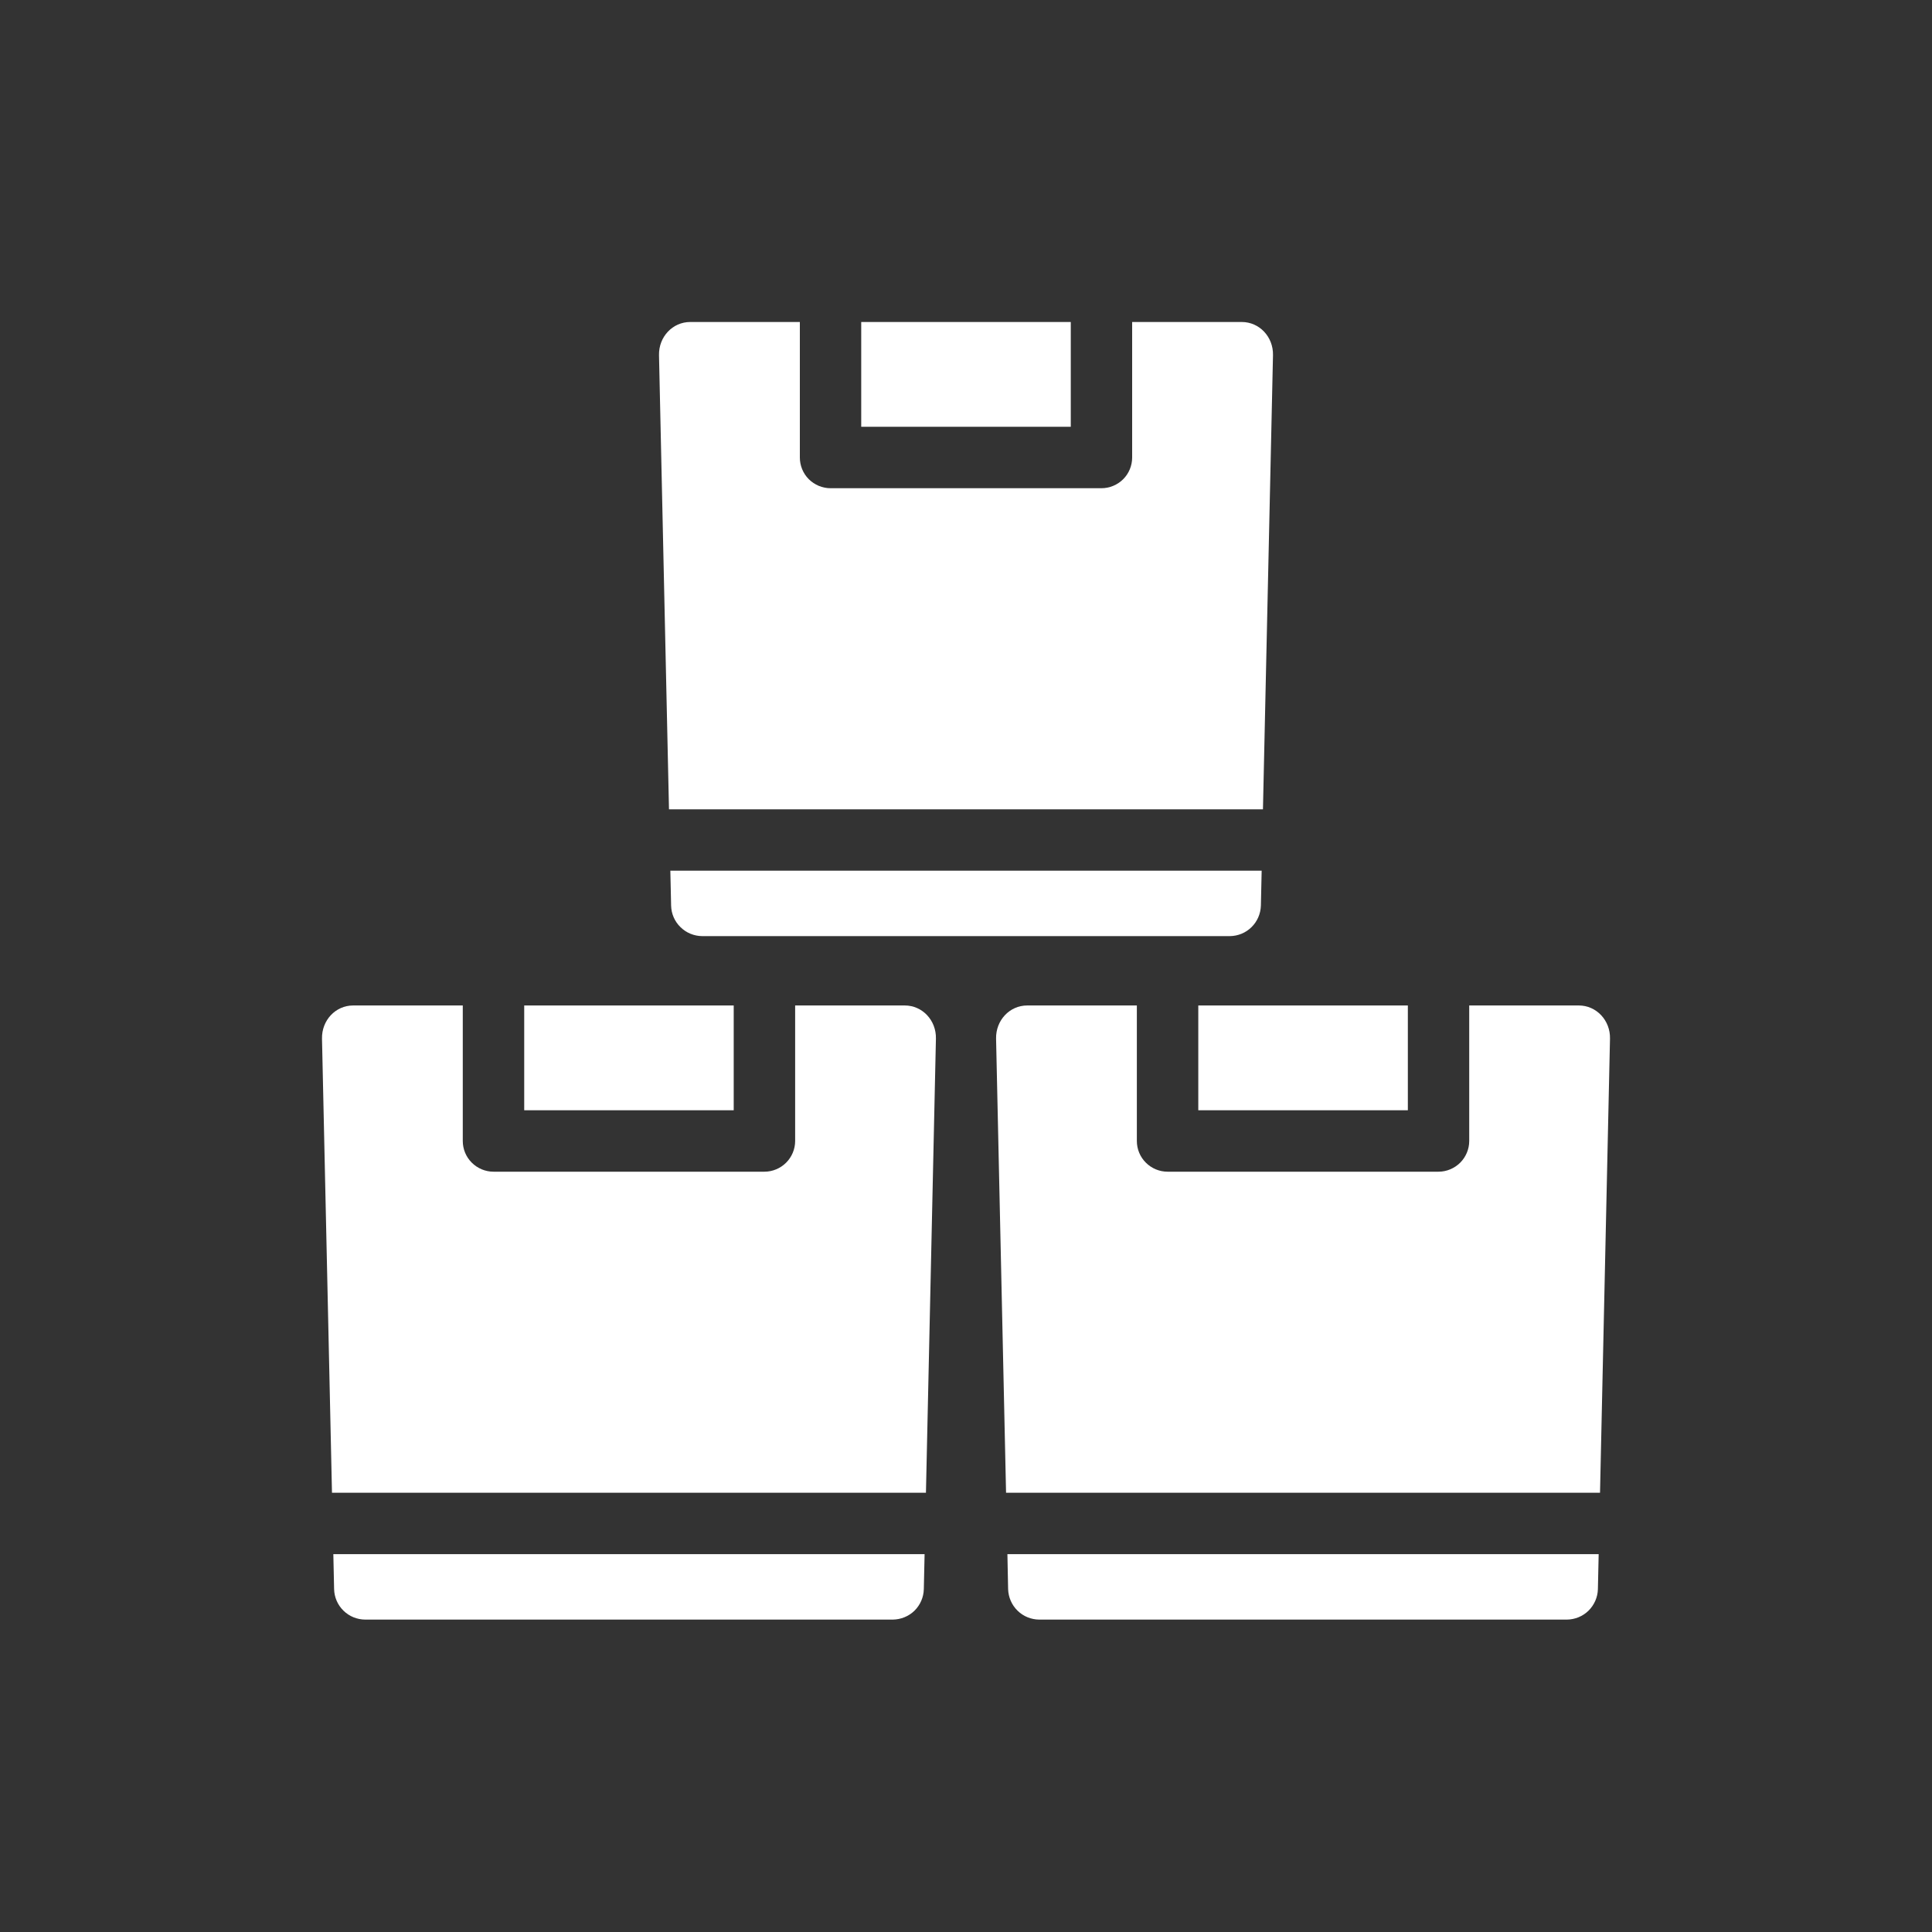 <svg width="30" height="30" viewBox="0 0 30 30" fill="none" xmlns="http://www.w3.org/2000/svg">
<rect x="0" y="0" width="30" height="30" fill="#333333" stroke="none"/>
<path d="M11.393 15.613H8.14V17.24H11.393V15.613Z" fill="white"/>
<path fill-rule="evenodd" clip-rule="evenodd" d="M14.05 15.613H12.347V17.717C12.347 17.843 12.296 17.965 12.207 18.054C12.118 18.143 11.996 18.194 11.87 18.194H7.663C7.537 18.194 7.415 18.143 7.326 18.054C7.236 17.965 7.186 17.843 7.186 17.717V15.613H5.483C5.21 15.613 4.994 15.844 5 16.128L5.155 23.179H14.378L14.533 16.127C14.539 15.844 14.323 15.613 14.05 15.613Z" fill="white"/>
<path fill-rule="evenodd" clip-rule="evenodd" d="M5.188 24.676C5.191 24.802 5.243 24.922 5.333 25.01C5.423 25.099 5.544 25.148 5.671 25.149H13.862C13.988 25.148 14.109 25.099 14.2 25.011C14.29 24.922 14.342 24.802 14.345 24.676L14.357 24.133H5.176L5.188 24.676Z" fill="white"/>
<path d="M21.861 15.613H18.607V17.24H21.861V15.613Z" fill="white"/>
<path fill-rule="evenodd" clip-rule="evenodd" d="M24.517 15.613H22.814V17.717C22.814 17.843 22.763 17.965 22.674 18.054C22.584 18.143 22.463 18.194 22.337 18.194H18.13C18.003 18.194 17.882 18.143 17.793 18.054C17.703 17.965 17.653 17.843 17.653 17.717V15.613H15.95C15.677 15.613 15.461 15.844 15.467 16.128L15.622 23.179H24.845L25 16.127C25.006 15.844 24.788 15.613 24.517 15.613Z" fill="white"/>
<path fill-rule="evenodd" clip-rule="evenodd" d="M15.654 24.676C15.658 24.802 15.71 24.922 15.8 25.01C15.89 25.099 16.011 25.148 16.137 25.149H24.329C24.455 25.148 24.576 25.099 24.666 25.011C24.756 24.922 24.809 24.802 24.812 24.676L24.824 24.133H15.643L15.654 24.676Z" fill="white"/>
<path d="M16.627 5H13.373V6.627H16.627V5Z" fill="white"/>
<path fill-rule="evenodd" clip-rule="evenodd" d="M19.283 5H17.58V7.104C17.58 7.23 17.53 7.352 17.441 7.441C17.351 7.53 17.23 7.581 17.103 7.581H12.896C12.77 7.581 12.649 7.53 12.559 7.441C12.47 7.352 12.42 7.23 12.42 7.104V5H10.717C10.444 5 10.227 5.231 10.233 5.515L10.388 12.567H19.611L19.767 5.514C19.773 5.231 19.556 5 19.283 5Z" fill="white"/>
<path fill-rule="evenodd" clip-rule="evenodd" d="M10.421 14.063C10.424 14.189 10.476 14.309 10.567 14.397C10.657 14.486 10.778 14.535 10.904 14.536H19.096C19.222 14.535 19.343 14.486 19.433 14.397C19.523 14.309 19.575 14.189 19.579 14.063L19.591 13.52H10.409L10.421 14.063Z" fill="white"/>
</svg>
